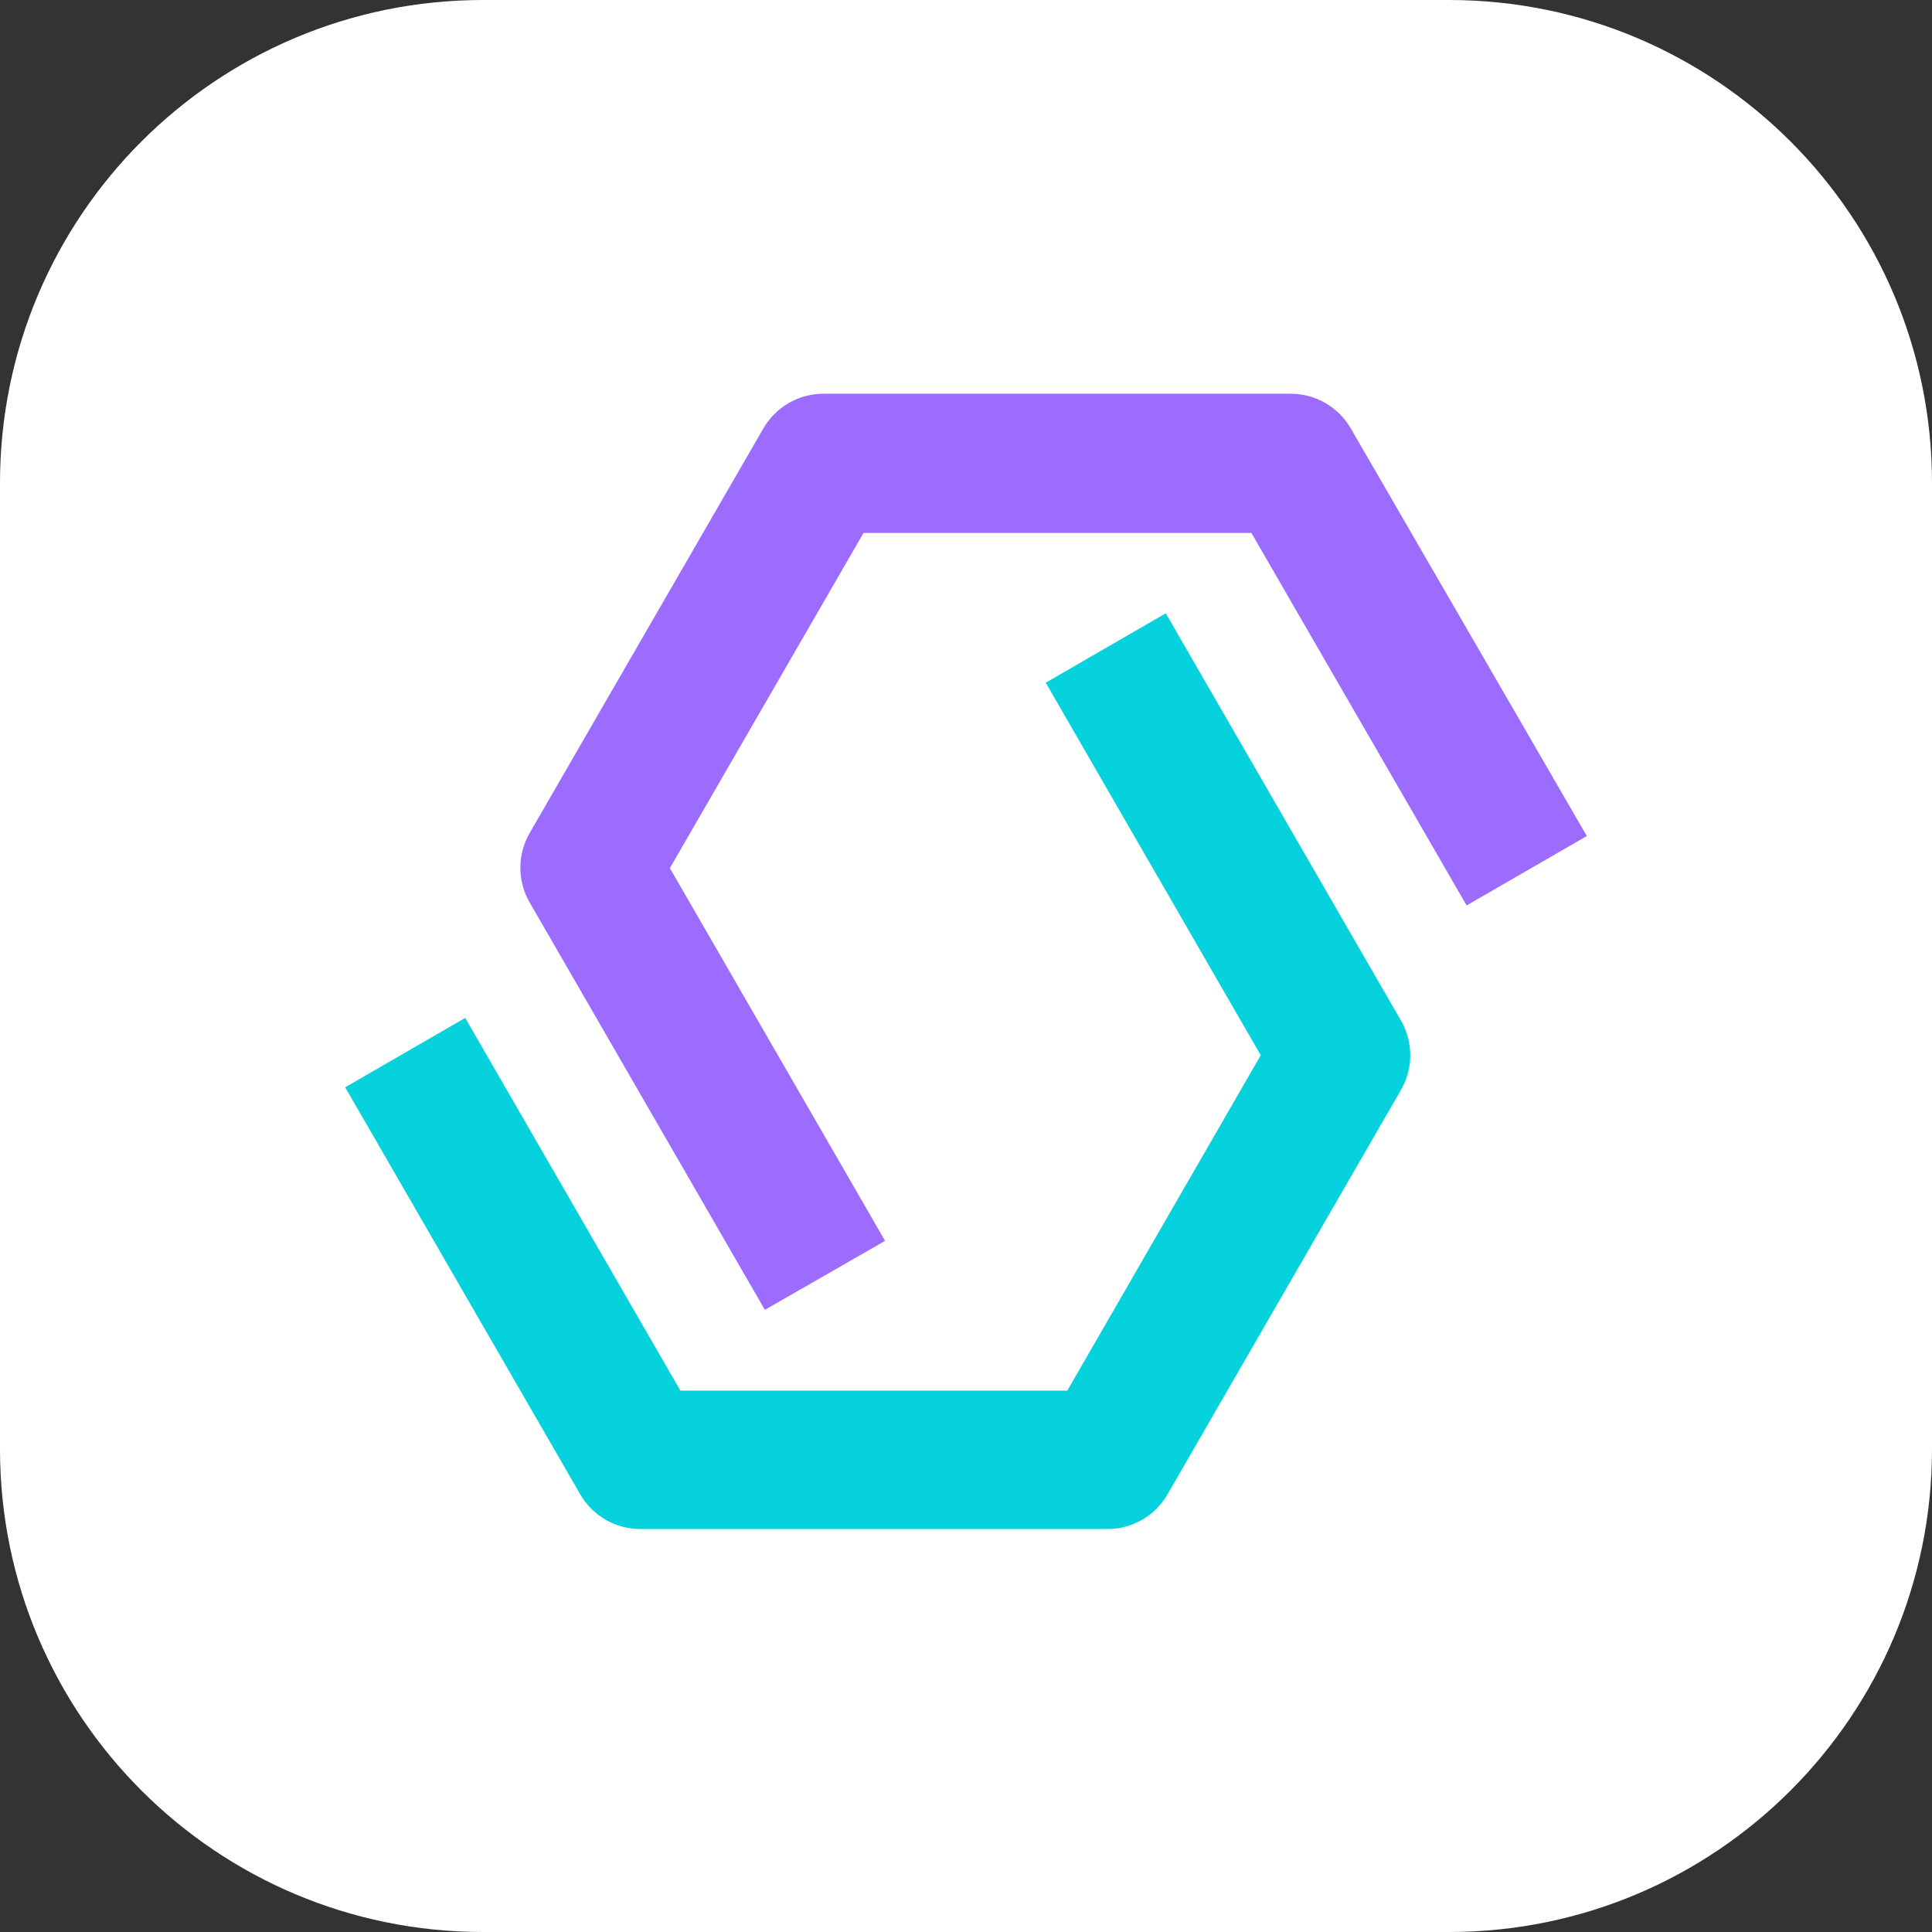 <svg width="64" height="64" viewBox="0 0 64 64" fill="none" xmlns="http://www.w3.org/2000/svg">
<rect x="0" y="0" width="64" height="64" fill="#333333" stroke="none"/>
<path d="M0 16C0 7.163 7.163 0 16 0H48C56.837 0 64 7.163 64 16V48C64 56.837 56.837 64 48 64H16C7.163 64 0 56.837 0 48V16Z" fill="white"/>
<path d="M25.374 43.254L17.632 29.844C17.439 29.51 17.337 29.131 17.337 28.745C17.337 28.359 17.439 27.98 17.632 27.645L25.374 14.242C25.567 13.908 25.844 13.63 26.179 13.437C26.513 13.244 26.892 13.143 27.278 13.143H42.756C43.142 13.143 43.521 13.244 43.855 13.437C44.19 13.63 44.467 13.908 44.66 14.242L52.429 27.658L48.62 29.857L41.512 17.554H28.548L22.075 28.758L29.183 41.068L25.374 43.254Z" fill="#9C6CFF" stroke="#9C6CFF" stroke-width="0.2"/>
<path d="M36.722 50.551H21.211C20.825 50.551 20.446 50.449 20.112 50.256C19.778 50.063 19.5 49.786 19.307 49.451L11.571 36.055L15.374 33.856L22.481 46.166H35.413L41.879 34.956L34.778 22.652L38.581 20.453L46.322 33.856C46.516 34.19 46.617 34.569 46.617 34.956C46.617 35.341 46.516 35.721 46.322 36.055L38.581 49.465C38.391 49.791 38.12 50.062 37.794 50.252C37.468 50.443 37.099 50.546 36.722 50.551Z" fill="#05D2DD" stroke="#05D2DD" stroke-width="0.2"/>
</svg>
